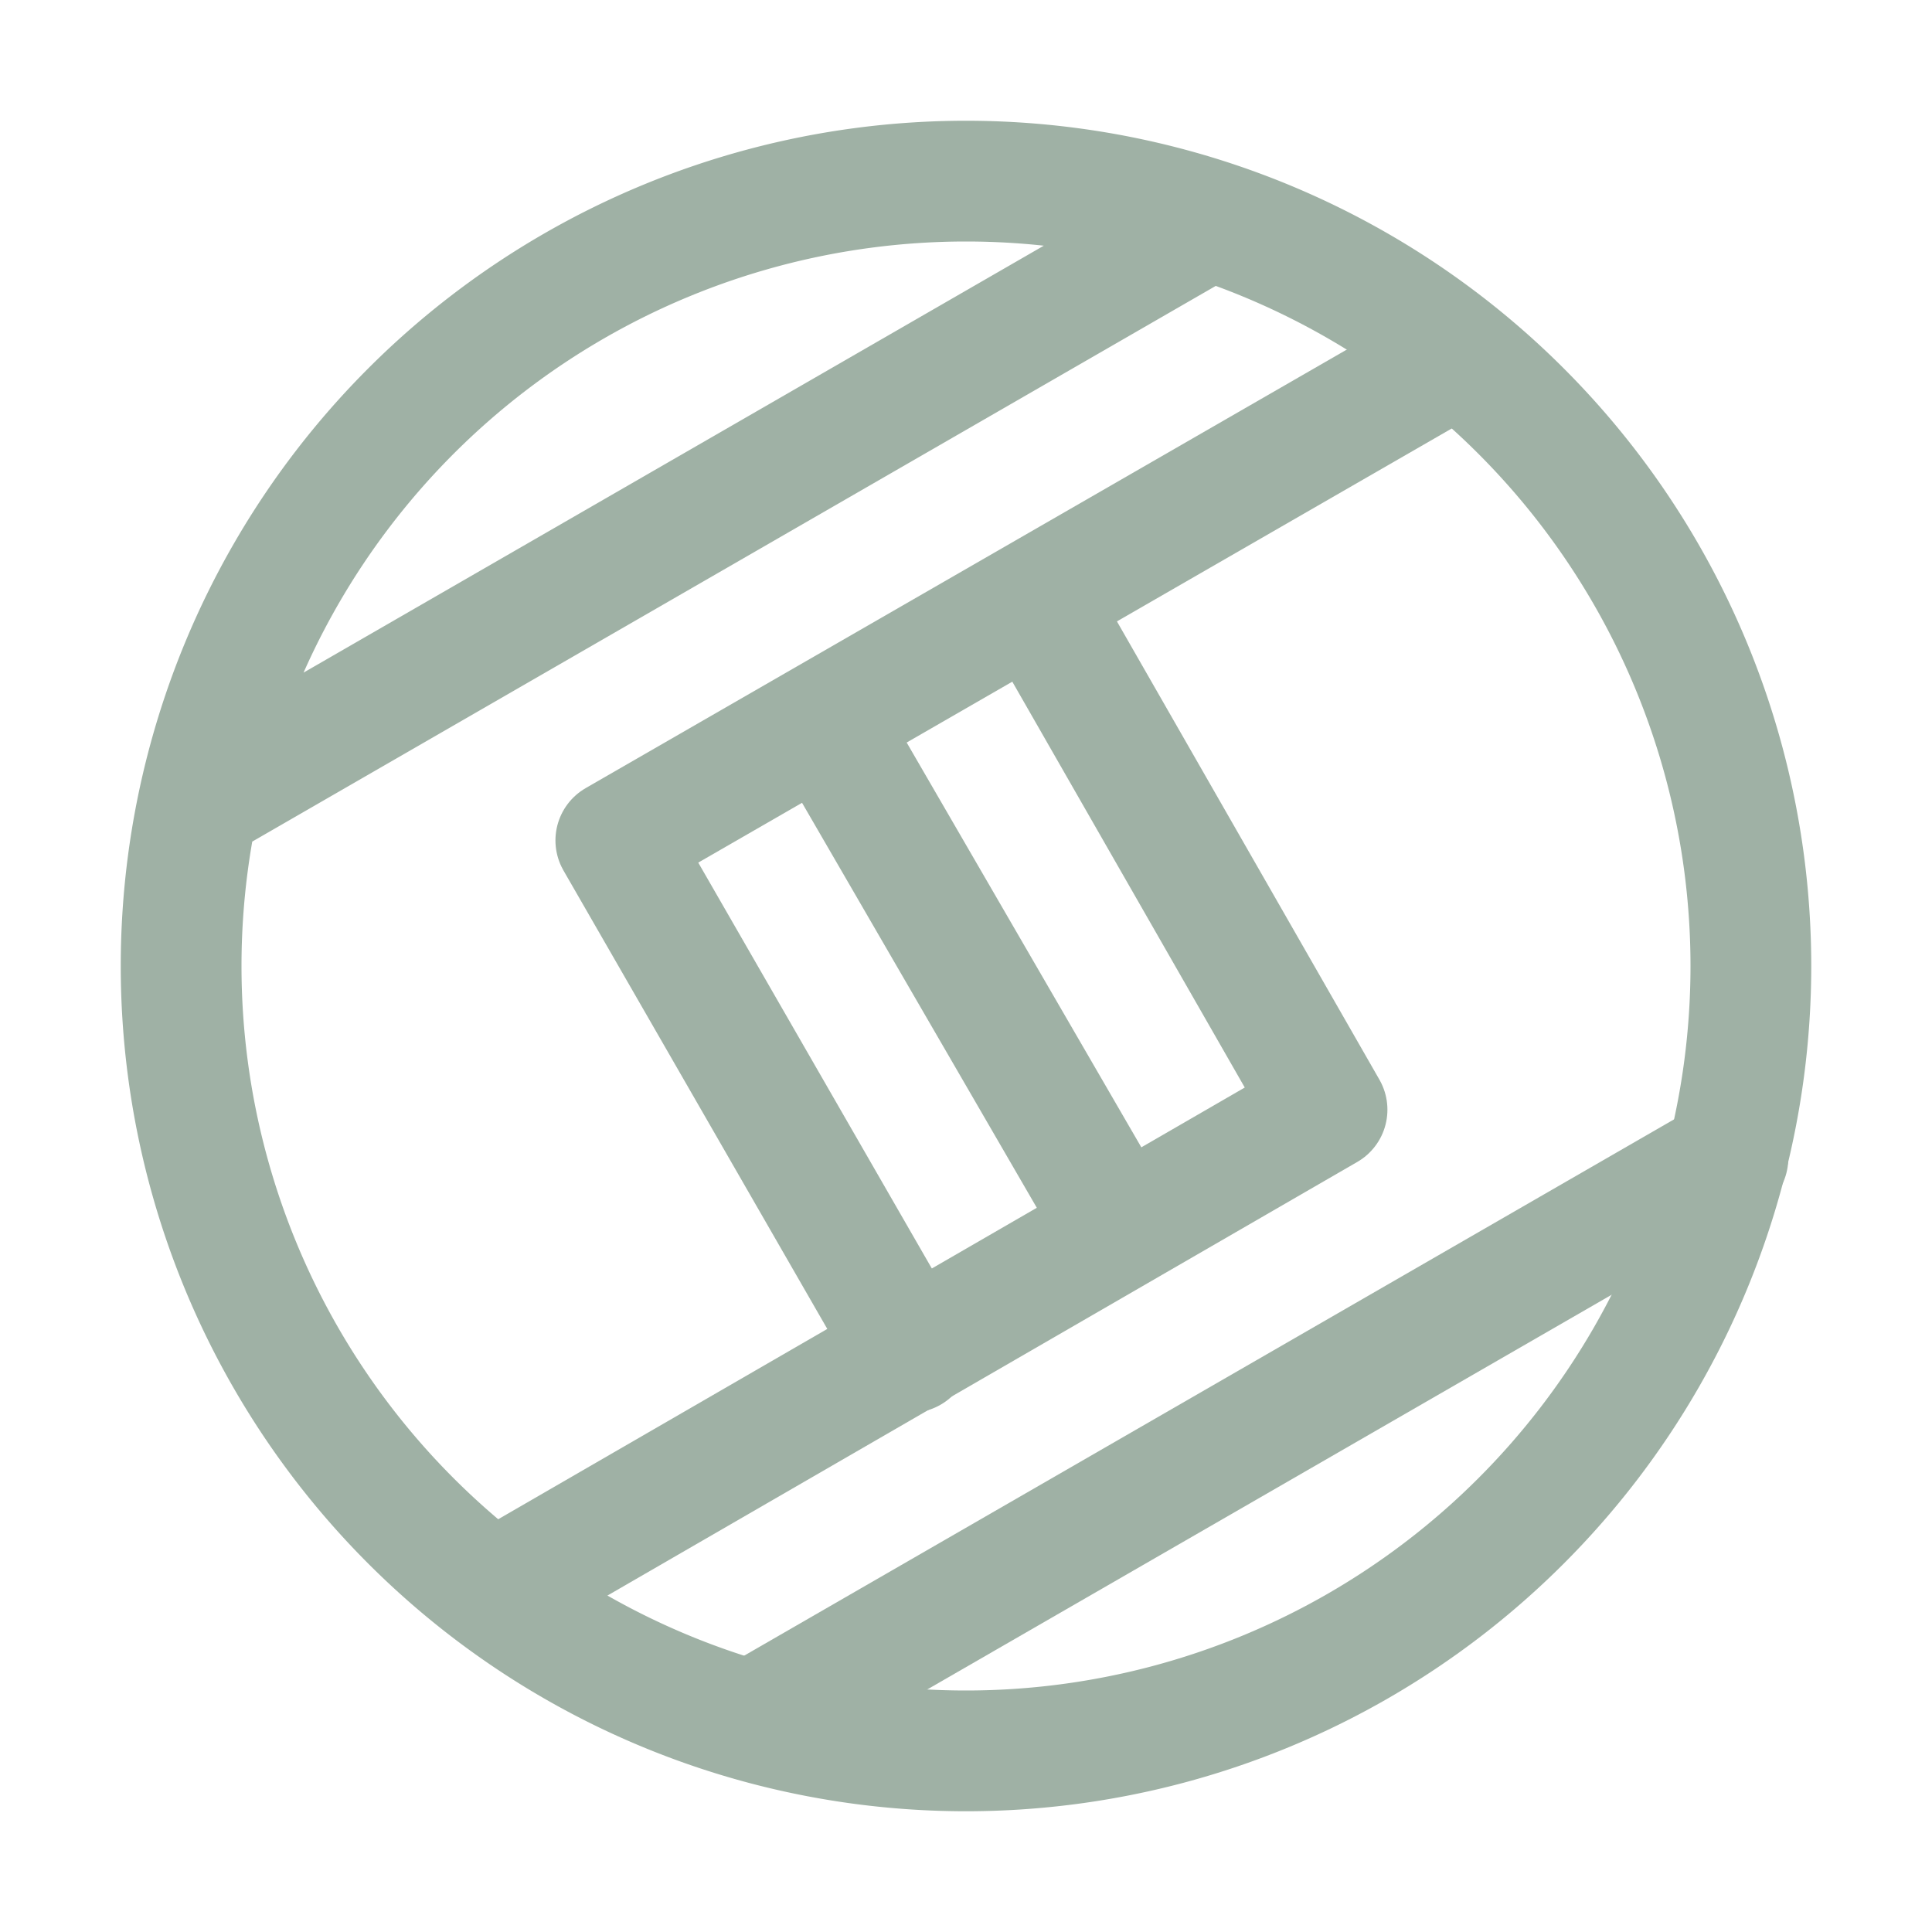 <svg xmlns="http://www.w3.org/2000/svg" width="16" height="16" viewBox="0 0 16 16">
	<g fill="none" stroke="#9FB1A5" stroke-linecap="round" stroke-linejoin="round">
		<path d="m6.23 14.25 8.08-4.66M4.09 13.18l6.9-3.99L8.59 5" />
		<path d="M7.54 11.2 5.1 6.96l6.96-4.01" />
		<path d="M14.5 8A6.5 6.5 0 018 14.5 6.5 6.5 0 011.5 8 6.5 6.5 0 018 1.5 6.5 6.5 0 0114.5 8M1.66 6.64 10 1.83M6.85 6.01l2.4 4.14" />
	</g>
</svg>
